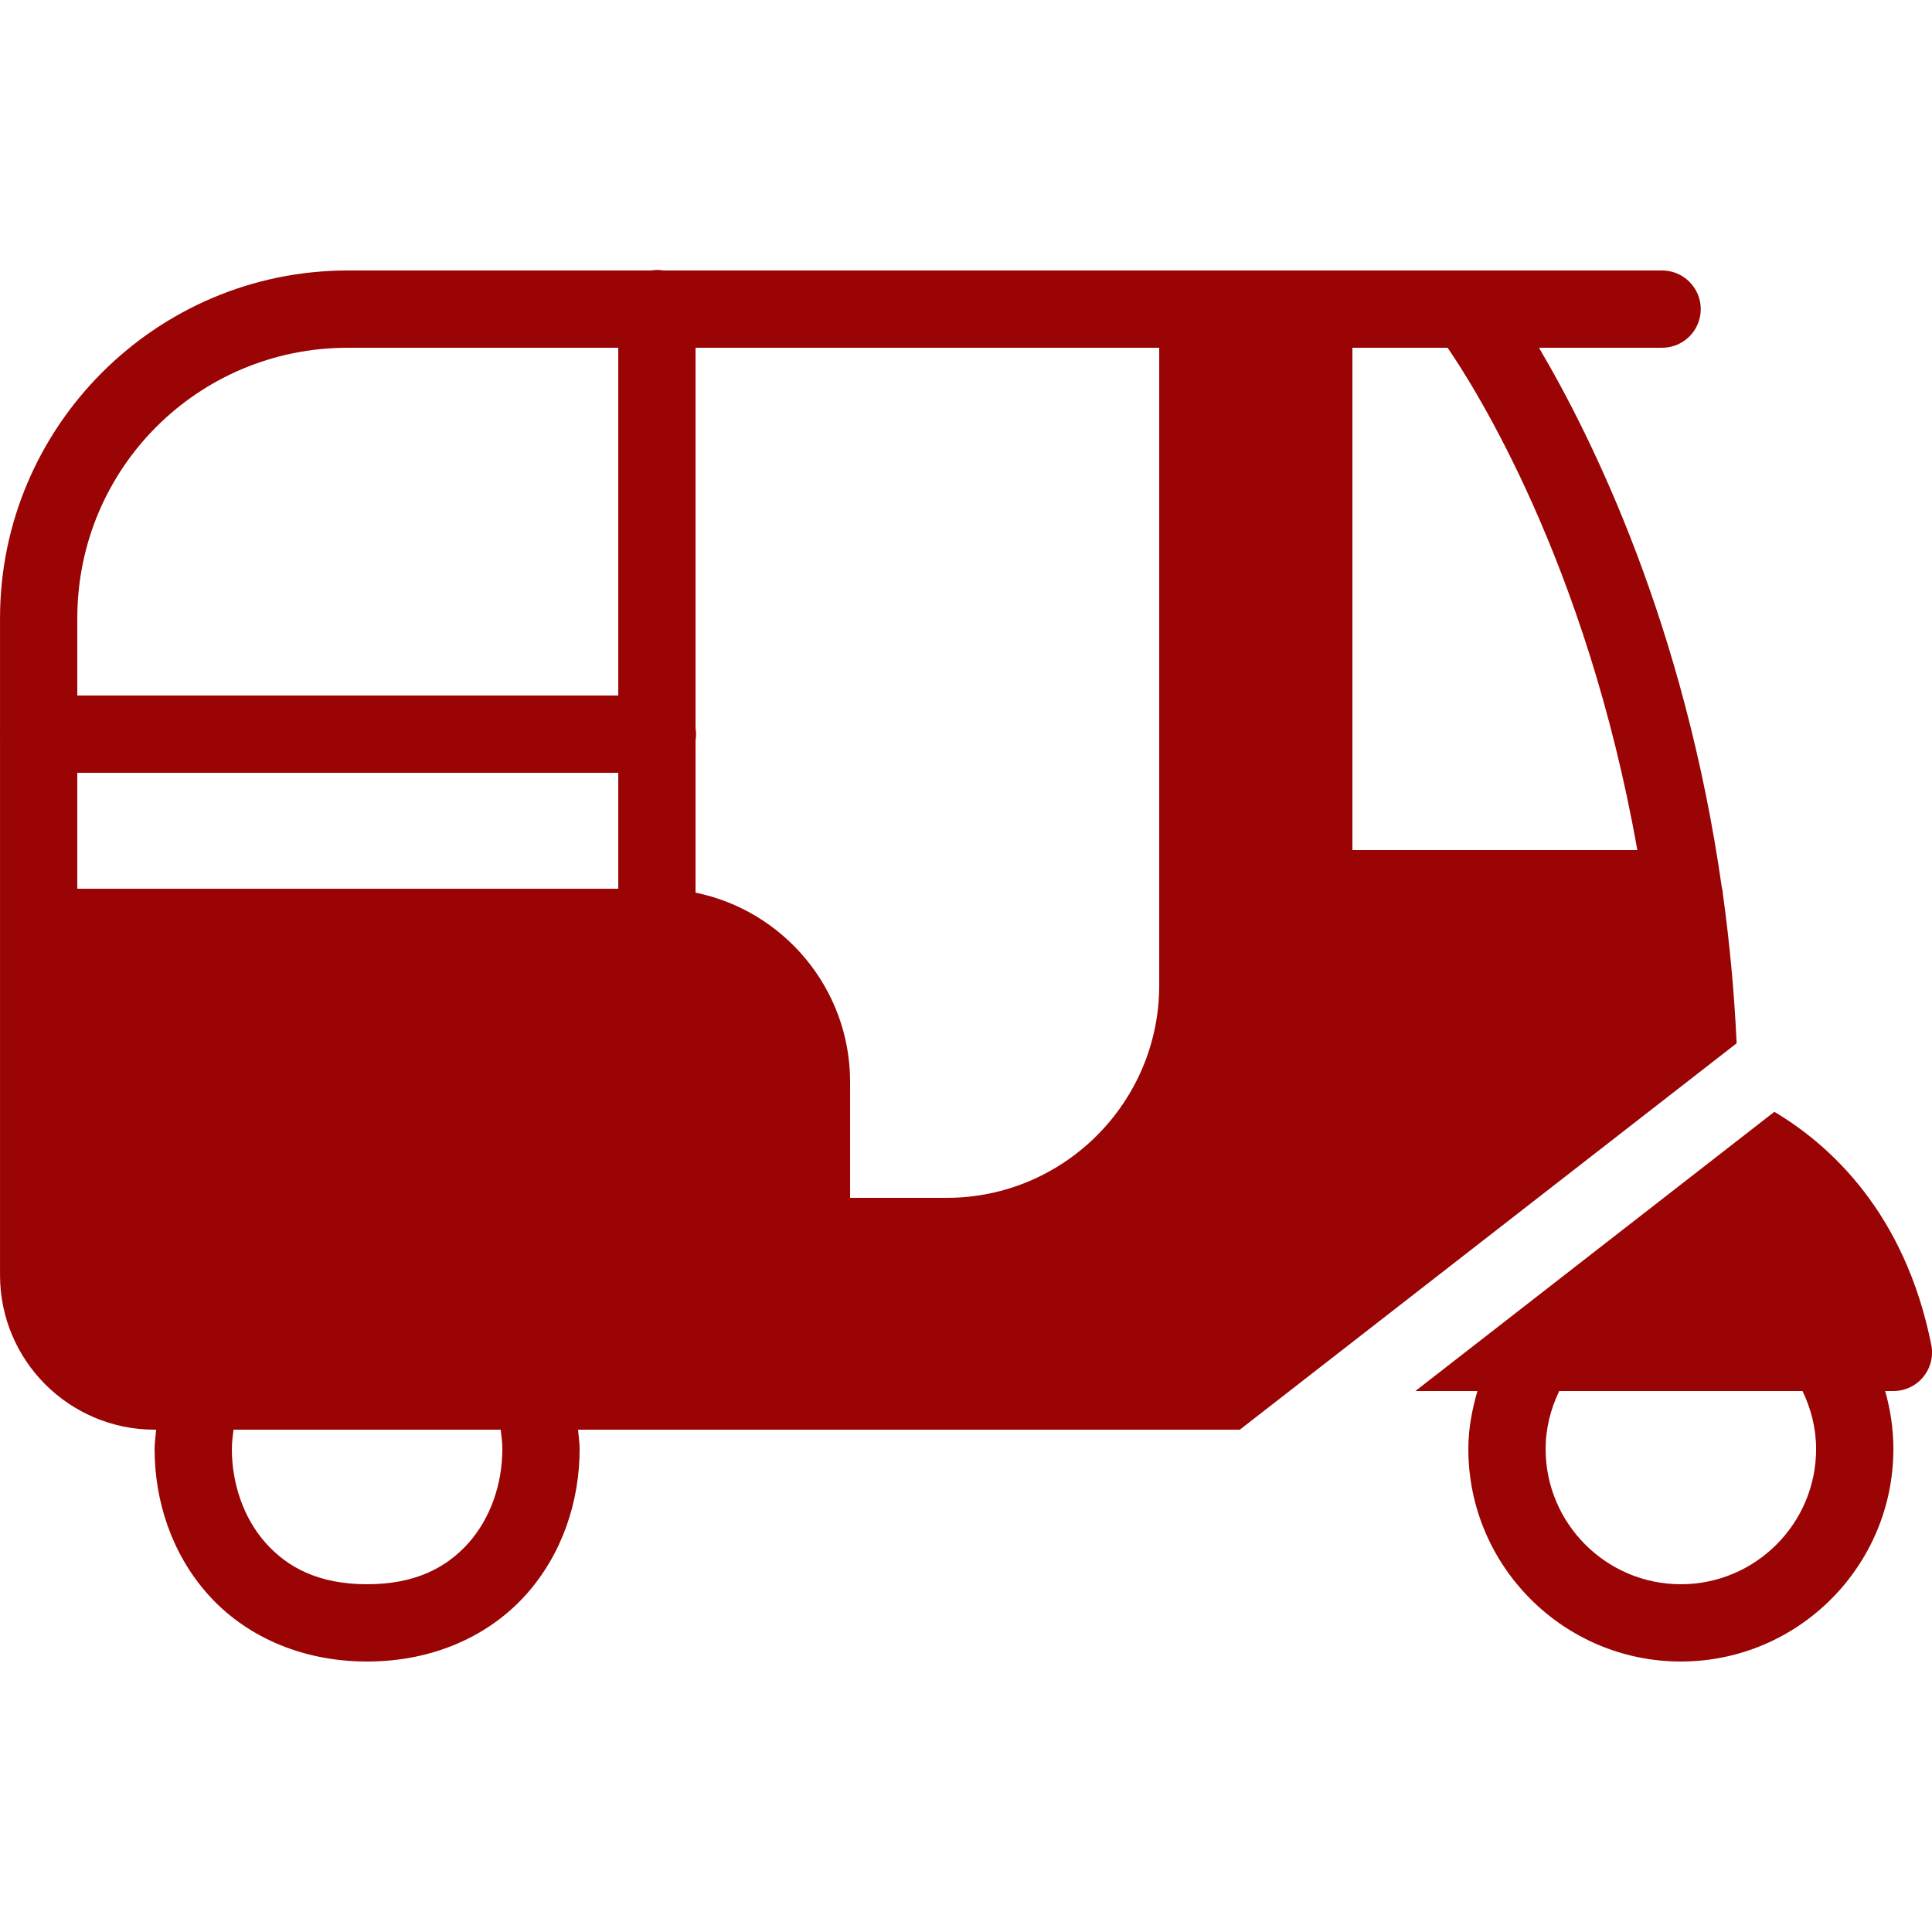 <svg width="78" height="78" viewBox="0 0 78 78" fill="none" xmlns="http://www.w3.org/2000/svg">
<g clip-path="url(#clip0_82_418)">
<path d="M26.497 10.899C26.422 10.9 26.348 10.908 26.275 10.92H14.041C6.306 10.92 0.001 17.225 0.001 24.96V29.378C-0.026 29.546 -0.026 29.718 0.001 29.887L0.001 35.88V37.44V51.48C0.001 54.926 2.795 57.72 6.241 57.72H6.305C6.284 57.98 6.241 58.239 6.241 58.5C6.241 60.602 6.933 62.724 8.389 64.362C9.845 66 12.091 67.08 14.821 67.08C17.551 67.08 19.797 66 21.253 64.362C22.709 62.724 23.401 60.602 23.401 58.5C23.401 58.239 23.359 57.98 23.337 57.72H50.055L70.086 42.141L70.113 42.117C70.016 40.031 69.825 38.042 69.565 36.145C69.554 36.059 69.547 35.966 69.534 35.88H69.522C68.013 25.231 64.285 17.686 62.133 14.04H67.081C67.288 14.043 67.493 14.005 67.685 13.928C67.877 13.851 68.052 13.736 68.199 13.591C68.346 13.446 68.463 13.273 68.543 13.082C68.623 12.891 68.664 12.687 68.664 12.48C68.664 12.273 68.623 12.069 68.543 11.878C68.463 11.687 68.346 11.514 68.199 11.369C68.052 11.224 67.877 11.11 67.685 11.032C67.493 10.955 67.288 10.917 67.081 10.92H26.783C26.689 10.904 26.593 10.897 26.497 10.899ZM14.041 14.04H24.961V28.08H3.121V24.96C3.121 18.911 7.992 14.04 14.041 14.04ZM28.081 14.04H46.801V39.78C46.801 44.511 42.951 48.36 38.221 48.36H34.321V43.68C34.321 39.914 31.637 36.764 28.081 36.038V29.902C28.109 29.734 28.109 29.562 28.081 29.393V14.04ZM54.601 14.04H58.444C59.482 15.555 64.04 22.662 66.103 34.32H54.601V14.04ZM3.121 31.2H24.961V35.88H3.121V31.2ZM71.636 44.887L57.142 56.16H59.647C59.431 56.908 59.281 57.683 59.281 58.5C59.281 63.231 63.131 67.08 67.861 67.08C72.591 67.08 76.441 63.231 76.441 58.5C76.441 57.688 76.321 56.905 76.109 56.16H76.441C76.909 56.16 77.352 55.952 77.648 55.59C77.943 55.23 78.063 54.754 77.971 54.295C76.905 48.96 73.878 46.222 71.636 44.887ZM62.95 56.16H72.773C73.114 56.872 73.321 57.659 73.321 58.5C73.321 61.511 70.872 63.96 67.861 63.96C64.851 63.96 62.401 61.511 62.401 58.5C62.401 57.659 62.609 56.872 62.95 56.16ZM9.428 57.72H20.214C20.247 57.979 20.281 58.237 20.281 58.5C20.281 59.908 19.803 61.296 18.919 62.29C18.035 63.285 16.771 63.96 14.821 63.96C12.871 63.96 11.607 63.285 10.723 62.29C9.839 61.296 9.361 59.908 9.361 58.5C9.361 58.237 9.396 57.979 9.428 57.72Z" fill="#9A0404"/>
</g>
<defs>
<clipPath id="clip0_82_418">
<rect width="78" height="78" fill="white"/>
</clipPath>
</defs>
</svg>